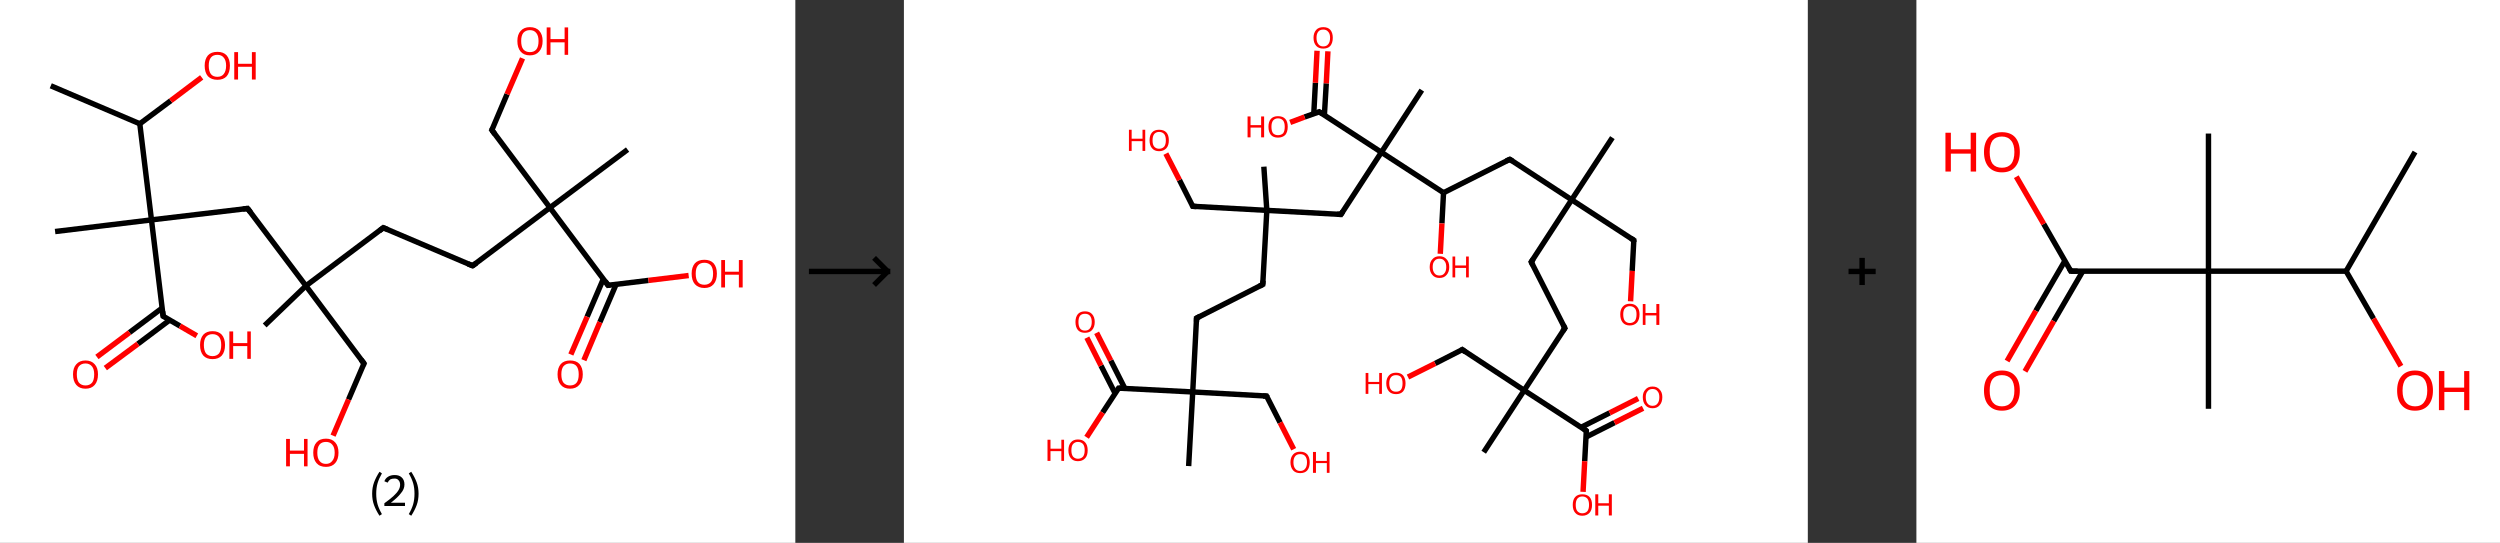 <?xml version='1.0' encoding='ASCII' standalone='yes'?>
<svg xmlns="http://www.w3.org/2000/svg" xmlns:xlink="http://www.w3.org/1999/xlink" version="1.1" width="921.0px" viewBox="0 0 921.0 200.0" height="200.0px">
  <rect x="0" y="0" width="921.0" height="200.0" fill="#333333" stroke="none"/>
  <g>
    <g transform="translate(0, 0) scale(1 1) "><!-- END OF HEADER -->
<rect style="opacity:1.0;fill:#FFFFFF;stroke:none" width="293.0" height="200.0" x="0.0" y="0.0"> </rect>
<path class="bond-0 atom-0 atom-1" d="M 18.7,31.6 L 51.5,45.6" style="fill:none;fill-rule:evenodd;stroke:#000000;stroke-width:2.0px;stroke-linecap:butt;stroke-linejoin:miter;stroke-opacity:1"/>
<path class="bond-1 atom-1 atom-2" d="M 51.5,45.6 L 62.9,37.1" style="fill:none;fill-rule:evenodd;stroke:#000000;stroke-width:2.0px;stroke-linecap:butt;stroke-linejoin:miter;stroke-opacity:1"/>
<path class="bond-1 atom-1 atom-2" d="M 62.9,37.1 L 74.3,28.5" style="fill:none;fill-rule:evenodd;stroke:#FF0000;stroke-width:2.0px;stroke-linecap:butt;stroke-linejoin:miter;stroke-opacity:1"/>
<path class="bond-2 atom-1 atom-3" d="M 51.5,45.6 L 55.8,81.0" style="fill:none;fill-rule:evenodd;stroke:#000000;stroke-width:2.0px;stroke-linecap:butt;stroke-linejoin:miter;stroke-opacity:1"/>
<path class="bond-3 atom-3 atom-4" d="M 55.8,81.0 L 20.3,85.3" style="fill:none;fill-rule:evenodd;stroke:#000000;stroke-width:2.0px;stroke-linecap:butt;stroke-linejoin:miter;stroke-opacity:1"/>
<path class="bond-4 atom-3 atom-5" d="M 55.8,81.0 L 91.2,76.8" style="fill:none;fill-rule:evenodd;stroke:#000000;stroke-width:2.0px;stroke-linecap:butt;stroke-linejoin:miter;stroke-opacity:1"/>
<path class="bond-5 atom-5 atom-6" d="M 91.2,76.8 L 112.7,105.3" style="fill:none;fill-rule:evenodd;stroke:#000000;stroke-width:2.0px;stroke-linecap:butt;stroke-linejoin:miter;stroke-opacity:1"/>
<path class="bond-6 atom-6 atom-7" d="M 112.7,105.3 L 97.5,119.9" style="fill:none;fill-rule:evenodd;stroke:#000000;stroke-width:2.0px;stroke-linecap:butt;stroke-linejoin:miter;stroke-opacity:1"/>
<path class="bond-7 atom-6 atom-8" d="M 112.7,105.3 L 134.1,133.9" style="fill:none;fill-rule:evenodd;stroke:#000000;stroke-width:2.0px;stroke-linecap:butt;stroke-linejoin:miter;stroke-opacity:1"/>
<path class="bond-8 atom-8 atom-9" d="M 134.1,133.9 L 128.4,147.2" style="fill:none;fill-rule:evenodd;stroke:#000000;stroke-width:2.0px;stroke-linecap:butt;stroke-linejoin:miter;stroke-opacity:1"/>
<path class="bond-8 atom-8 atom-9" d="M 128.4,147.2 L 122.7,160.5" style="fill:none;fill-rule:evenodd;stroke:#FF0000;stroke-width:2.0px;stroke-linecap:butt;stroke-linejoin:miter;stroke-opacity:1"/>
<path class="bond-9 atom-6 atom-10" d="M 112.7,105.3 L 141.2,83.9" style="fill:none;fill-rule:evenodd;stroke:#000000;stroke-width:2.0px;stroke-linecap:butt;stroke-linejoin:miter;stroke-opacity:1"/>
<path class="bond-10 atom-10 atom-11" d="M 141.2,83.9 L 174.1,97.9" style="fill:none;fill-rule:evenodd;stroke:#000000;stroke-width:2.0px;stroke-linecap:butt;stroke-linejoin:miter;stroke-opacity:1"/>
<path class="bond-11 atom-11 atom-12" d="M 174.1,97.9 L 202.6,76.5" style="fill:none;fill-rule:evenodd;stroke:#000000;stroke-width:2.0px;stroke-linecap:butt;stroke-linejoin:miter;stroke-opacity:1"/>
<path class="bond-12 atom-12 atom-13" d="M 202.6,76.5 L 231.2,55.1" style="fill:none;fill-rule:evenodd;stroke:#000000;stroke-width:2.0px;stroke-linecap:butt;stroke-linejoin:miter;stroke-opacity:1"/>
<path class="bond-13 atom-12 atom-14" d="M 202.6,76.5 L 181.2,47.9" style="fill:none;fill-rule:evenodd;stroke:#000000;stroke-width:2.0px;stroke-linecap:butt;stroke-linejoin:miter;stroke-opacity:1"/>
<path class="bond-14 atom-14 atom-15" d="M 181.2,47.9 L 186.8,34.7" style="fill:none;fill-rule:evenodd;stroke:#000000;stroke-width:2.0px;stroke-linecap:butt;stroke-linejoin:miter;stroke-opacity:1"/>
<path class="bond-14 atom-14 atom-15" d="M 186.8,34.7 L 192.5,21.5" style="fill:none;fill-rule:evenodd;stroke:#FF0000;stroke-width:2.0px;stroke-linecap:butt;stroke-linejoin:miter;stroke-opacity:1"/>
<path class="bond-15 atom-12 atom-16" d="M 202.6,76.5 L 224.0,105.1" style="fill:none;fill-rule:evenodd;stroke:#000000;stroke-width:2.0px;stroke-linecap:butt;stroke-linejoin:miter;stroke-opacity:1"/>
<path class="bond-16 atom-16 atom-17" d="M 222.3,102.7 L 216.3,116.7" style="fill:none;fill-rule:evenodd;stroke:#000000;stroke-width:2.0px;stroke-linecap:butt;stroke-linejoin:miter;stroke-opacity:1"/>
<path class="bond-16 atom-16 atom-17" d="M 216.3,116.7 L 210.3,130.6" style="fill:none;fill-rule:evenodd;stroke:#FF0000;stroke-width:2.0px;stroke-linecap:butt;stroke-linejoin:miter;stroke-opacity:1"/>
<path class="bond-16 atom-16 atom-17" d="M 227.0,104.7 L 221.0,118.7" style="fill:none;fill-rule:evenodd;stroke:#000000;stroke-width:2.0px;stroke-linecap:butt;stroke-linejoin:miter;stroke-opacity:1"/>
<path class="bond-16 atom-16 atom-17" d="M 221.0,118.7 L 215.1,132.7" style="fill:none;fill-rule:evenodd;stroke:#FF0000;stroke-width:2.0px;stroke-linecap:butt;stroke-linejoin:miter;stroke-opacity:1"/>
<path class="bond-17 atom-16 atom-18" d="M 224.0,105.1 L 238.9,103.3" style="fill:none;fill-rule:evenodd;stroke:#000000;stroke-width:2.0px;stroke-linecap:butt;stroke-linejoin:miter;stroke-opacity:1"/>
<path class="bond-17 atom-16 atom-18" d="M 238.9,103.3 L 253.7,101.5" style="fill:none;fill-rule:evenodd;stroke:#FF0000;stroke-width:2.0px;stroke-linecap:butt;stroke-linejoin:miter;stroke-opacity:1"/>
<path class="bond-18 atom-3 atom-19" d="M 55.8,81.0 L 60.1,116.5" style="fill:none;fill-rule:evenodd;stroke:#000000;stroke-width:2.0px;stroke-linecap:butt;stroke-linejoin:miter;stroke-opacity:1"/>
<path class="bond-19 atom-19 atom-20" d="M 59.7,113.5 L 47.7,122.5" style="fill:none;fill-rule:evenodd;stroke:#000000;stroke-width:2.0px;stroke-linecap:butt;stroke-linejoin:miter;stroke-opacity:1"/>
<path class="bond-19 atom-19 atom-20" d="M 47.7,122.5 L 35.7,131.5" style="fill:none;fill-rule:evenodd;stroke:#FF0000;stroke-width:2.0px;stroke-linecap:butt;stroke-linejoin:miter;stroke-opacity:1"/>
<path class="bond-19 atom-19 atom-20" d="M 62.5,117.9 L 50.8,126.7" style="fill:none;fill-rule:evenodd;stroke:#000000;stroke-width:2.0px;stroke-linecap:butt;stroke-linejoin:miter;stroke-opacity:1"/>
<path class="bond-19 atom-19 atom-20" d="M 50.8,126.7 L 38.8,135.6" style="fill:none;fill-rule:evenodd;stroke:#FF0000;stroke-width:2.0px;stroke-linecap:butt;stroke-linejoin:miter;stroke-opacity:1"/>
<path class="bond-20 atom-19 atom-21" d="M 60.1,116.5 L 66.3,120.1" style="fill:none;fill-rule:evenodd;stroke:#000000;stroke-width:2.0px;stroke-linecap:butt;stroke-linejoin:miter;stroke-opacity:1"/>
<path class="bond-20 atom-19 atom-21" d="M 66.3,120.1 L 72.5,123.7" style="fill:none;fill-rule:evenodd;stroke:#FF0000;stroke-width:2.0px;stroke-linecap:butt;stroke-linejoin:miter;stroke-opacity:1"/>
<path d="M 89.5,77.0 L 91.2,76.8 L 92.3,78.2" style="fill:none;stroke:#000000;stroke-width:2.0px;stroke-linecap:butt;stroke-linejoin:miter;stroke-opacity:1;"/>
<path d="M 133.0,132.5 L 134.1,133.9 L 133.8,134.6" style="fill:none;stroke:#000000;stroke-width:2.0px;stroke-linecap:butt;stroke-linejoin:miter;stroke-opacity:1;"/>
<path d="M 139.8,85.0 L 141.2,83.9 L 142.9,84.6" style="fill:none;stroke:#000000;stroke-width:2.0px;stroke-linecap:butt;stroke-linejoin:miter;stroke-opacity:1;"/>
<path d="M 172.4,97.2 L 174.1,97.9 L 175.5,96.9" style="fill:none;stroke:#000000;stroke-width:2.0px;stroke-linecap:butt;stroke-linejoin:miter;stroke-opacity:1;"/>
<path d="M 182.3,49.4 L 181.2,47.9 L 181.5,47.3" style="fill:none;stroke:#000000;stroke-width:2.0px;stroke-linecap:butt;stroke-linejoin:miter;stroke-opacity:1;"/>
<path d="M 223.0,103.6 L 224.0,105.1 L 224.8,105.0" style="fill:none;stroke:#000000;stroke-width:2.0px;stroke-linecap:butt;stroke-linejoin:miter;stroke-opacity:1;"/>
<path d="M 59.9,114.7 L 60.1,116.5 L 60.4,116.7" style="fill:none;stroke:#000000;stroke-width:2.0px;stroke-linecap:butt;stroke-linejoin:miter;stroke-opacity:1;"/>
<path class="atom-2" d="M 75.4 24.2 Q 75.4 21.8, 76.6 20.4 Q 77.8 19.1, 80.1 19.1 Q 82.3 19.1, 83.5 20.4 Q 84.7 21.8, 84.7 24.2 Q 84.7 26.7, 83.5 28.1 Q 82.3 29.4, 80.1 29.4 Q 77.9 29.4, 76.6 28.1 Q 75.4 26.7, 75.4 24.2 M 80.1 28.3 Q 81.6 28.3, 82.4 27.3 Q 83.3 26.2, 83.3 24.2 Q 83.3 22.2, 82.4 21.2 Q 81.6 20.2, 80.1 20.2 Q 78.5 20.2, 77.7 21.2 Q 76.9 22.2, 76.9 24.2 Q 76.9 26.2, 77.7 27.3 Q 78.5 28.3, 80.1 28.3 " fill="#FF0000"/>
<path class="atom-2" d="M 86.3 19.2 L 87.7 19.2 L 87.7 23.5 L 92.8 23.5 L 92.8 19.2 L 94.2 19.2 L 94.2 29.3 L 92.8 29.3 L 92.8 24.6 L 87.7 24.6 L 87.7 29.3 L 86.3 29.3 L 86.3 19.2 " fill="#FF0000"/>
<path class="atom-9" d="M 105.4 161.7 L 106.8 161.7 L 106.8 166.0 L 112.0 166.0 L 112.0 161.7 L 113.3 161.7 L 113.3 171.8 L 112.0 171.8 L 112.0 167.2 L 106.8 167.2 L 106.8 171.8 L 105.4 171.8 L 105.4 161.7 " fill="#FF0000"/>
<path class="atom-9" d="M 115.4 166.8 Q 115.4 164.3, 116.6 163.0 Q 117.8 161.6, 120.1 161.6 Q 122.3 161.6, 123.5 163.0 Q 124.7 164.3, 124.7 166.8 Q 124.7 169.2, 123.5 170.6 Q 122.3 172.0, 120.1 172.0 Q 117.8 172.0, 116.6 170.6 Q 115.4 169.2, 115.4 166.8 M 120.1 170.9 Q 121.6 170.9, 122.4 169.8 Q 123.3 168.8, 123.3 166.8 Q 123.3 164.8, 122.4 163.8 Q 121.6 162.8, 120.1 162.8 Q 118.5 162.8, 117.7 163.8 Q 116.9 164.8, 116.9 166.8 Q 116.9 168.8, 117.7 169.8 Q 118.5 170.9, 120.1 170.9 " fill="#FF0000"/>
<path class="atom-15" d="M 190.6 15.1 Q 190.6 12.7, 191.8 11.4 Q 193.0 10.0, 195.2 10.0 Q 197.5 10.0, 198.7 11.4 Q 199.9 12.7, 199.9 15.1 Q 199.9 17.6, 198.6 19.0 Q 197.4 20.4, 195.2 20.4 Q 193.0 20.4, 191.8 19.0 Q 190.6 17.6, 190.6 15.1 M 195.2 19.2 Q 196.8 19.2, 197.6 18.2 Q 198.4 17.2, 198.4 15.1 Q 198.4 13.2, 197.6 12.2 Q 196.8 11.1, 195.2 11.1 Q 193.7 11.1, 192.8 12.1 Q 192.0 13.1, 192.0 15.1 Q 192.0 17.2, 192.8 18.2 Q 193.7 19.2, 195.2 19.2 " fill="#FF0000"/>
<path class="atom-15" d="M 201.4 10.1 L 202.8 10.1 L 202.8 14.4 L 208.0 14.4 L 208.0 10.1 L 209.3 10.1 L 209.3 20.2 L 208.0 20.2 L 208.0 15.6 L 202.8 15.6 L 202.8 20.2 L 201.4 20.2 L 201.4 10.1 " fill="#FF0000"/>
<path class="atom-17" d="M 205.4 137.9 Q 205.4 135.5, 206.6 134.1 Q 207.8 132.8, 210.0 132.8 Q 212.3 132.8, 213.5 134.1 Q 214.7 135.5, 214.7 137.9 Q 214.7 140.4, 213.4 141.8 Q 212.2 143.2, 210.0 143.2 Q 207.8 143.2, 206.6 141.8 Q 205.4 140.4, 205.4 137.9 M 210.0 142.0 Q 211.6 142.0, 212.4 141.0 Q 213.2 140.0, 213.2 137.9 Q 213.2 135.9, 212.4 134.9 Q 211.6 133.9, 210.0 133.9 Q 208.5 133.9, 207.6 134.9 Q 206.8 135.9, 206.8 137.9 Q 206.8 140.0, 207.6 141.0 Q 208.5 142.0, 210.0 142.0 " fill="#FF0000"/>
<path class="atom-18" d="M 254.8 100.8 Q 254.8 98.4, 256.0 97.0 Q 257.2 95.7, 259.5 95.7 Q 261.7 95.7, 262.9 97.0 Q 264.1 98.4, 264.1 100.8 Q 264.1 103.3, 262.9 104.7 Q 261.7 106.1, 259.5 106.1 Q 257.3 106.1, 256.0 104.7 Q 254.8 103.3, 254.8 100.8 M 259.5 104.9 Q 261.0 104.9, 261.9 103.9 Q 262.7 102.9, 262.7 100.8 Q 262.7 98.8, 261.9 97.8 Q 261.0 96.8, 259.5 96.8 Q 257.9 96.8, 257.1 97.8 Q 256.3 98.8, 256.3 100.8 Q 256.3 102.9, 257.1 103.9 Q 257.9 104.9, 259.5 104.9 " fill="#FF0000"/>
<path class="atom-18" d="M 265.7 95.8 L 267.1 95.8 L 267.1 100.1 L 272.2 100.1 L 272.2 95.8 L 273.6 95.8 L 273.6 105.9 L 272.2 105.9 L 272.2 101.2 L 267.1 101.2 L 267.1 105.9 L 265.7 105.9 L 265.7 95.8 " fill="#FF0000"/>
<path class="atom-20" d="M 26.9 137.9 Q 26.9 135.5, 28.1 134.2 Q 29.3 132.8, 31.5 132.8 Q 33.7 132.8, 34.9 134.2 Q 36.1 135.5, 36.1 137.9 Q 36.1 140.4, 34.9 141.8 Q 33.7 143.2, 31.5 143.2 Q 29.3 143.2, 28.1 141.8 Q 26.9 140.4, 26.9 137.9 M 31.5 142.0 Q 33.0 142.0, 33.9 141.0 Q 34.7 140.0, 34.7 137.9 Q 34.7 136.0, 33.9 135.0 Q 33.0 133.9, 31.5 133.9 Q 30.0 133.9, 29.1 134.9 Q 28.3 135.9, 28.3 137.9 Q 28.3 140.0, 29.1 141.0 Q 30.0 142.0, 31.5 142.0 " fill="#FF0000"/>
<path class="atom-21" d="M 73.7 127.1 Q 73.7 124.7, 74.9 123.3 Q 76.1 122.0, 78.3 122.0 Q 80.5 122.0, 81.7 123.3 Q 82.9 124.7, 82.9 127.1 Q 82.9 129.6, 81.7 131.0 Q 80.5 132.3, 78.3 132.3 Q 76.1 132.3, 74.9 131.0 Q 73.7 129.6, 73.7 127.1 M 78.3 131.2 Q 79.8 131.2, 80.7 130.2 Q 81.5 129.1, 81.5 127.1 Q 81.5 125.1, 80.7 124.1 Q 79.8 123.1, 78.3 123.1 Q 76.8 123.1, 75.9 124.1 Q 75.1 125.1, 75.1 127.1 Q 75.1 129.1, 75.9 130.2 Q 76.8 131.2, 78.3 131.2 " fill="#FF0000"/>
<path class="atom-21" d="M 84.5 122.1 L 85.9 122.1 L 85.9 126.4 L 91.1 126.4 L 91.1 122.1 L 92.4 122.1 L 92.4 132.2 L 91.1 132.2 L 91.1 127.5 L 85.9 127.5 L 85.9 132.2 L 84.5 132.2 L 84.5 122.1 " fill="#FF0000"/>
<path class="legend" d="M 137.1 181.9 Q 137.1 179.6, 137.8 177.7 Q 138.5 175.8, 139.8 173.8 L 140.7 174.4 Q 139.6 176.3, 139.1 178.0 Q 138.6 179.7, 138.6 181.9 Q 138.6 184.0, 139.1 185.8 Q 139.6 187.5, 140.7 189.4 L 139.8 190.0 Q 138.5 188.0, 137.8 186.1 Q 137.1 184.2, 137.1 181.9 " fill="#000000"/>
<path class="legend" d="M 141.6 177.3 Q 142.0 176.2, 143.0 175.6 Q 144.0 175.0, 145.4 175.0 Q 147.1 175.0, 148.0 175.9 Q 149.0 176.8, 149.0 178.5 Q 149.0 180.2, 147.7 181.7 Q 146.5 183.3, 144.0 185.2 L 149.2 185.2 L 149.2 186.4 L 141.6 186.4 L 141.6 185.4 Q 143.7 183.9, 144.9 182.8 Q 146.2 181.6, 146.8 180.6 Q 147.4 179.6, 147.4 178.6 Q 147.4 177.5, 146.8 176.9 Q 146.3 176.3, 145.4 176.3 Q 144.4 176.3, 143.8 176.6 Q 143.2 177.0, 142.8 177.8 L 141.6 177.3 " fill="#000000"/>
<path class="legend" d="M 154.2 181.9 Q 154.2 184.2, 153.5 186.1 Q 152.8 188.0, 151.5 190.0 L 150.6 189.4 Q 151.7 187.5, 152.2 185.8 Q 152.7 184.0, 152.7 181.9 Q 152.7 179.7, 152.2 178.0 Q 151.7 176.3, 150.6 174.4 L 151.5 173.8 Q 152.8 175.8, 153.5 177.7 Q 154.2 179.6, 154.2 181.9 " fill="#000000"/>
</g>
    <g transform="translate(293.0, 0) scale(1 1) "><line x1="5" y1="100" x2="35" y2="100" style="stroke:rgb(0,0,0);stroke-width:2"/>
  <line x1="34" y1="100" x2="29" y2="95" style="stroke:rgb(0,0,0);stroke-width:2"/>
  <line x1="34" y1="100" x2="29" y2="105" style="stroke:rgb(0,0,0);stroke-width:2"/>
</g>
    <g transform="translate(333.0, 0) scale(1 1) "><!-- END OF HEADER -->
<rect style="opacity:1.0;fill:#FFFFFF;stroke:none" width="333.0" height="200.0" x="0.0" y="0.0"> </rect>
<path class="bond-0 atom-0 atom-1" d="M 261.0,50.7 L 246.0,73.6" style="fill:none;fill-rule:evenodd;stroke:#000000;stroke-width:2.0px;stroke-linecap:butt;stroke-linejoin:miter;stroke-opacity:1"/>
<path class="bond-1 atom-1 atom-2" d="M 246.0,73.6 L 268.9,88.5" style="fill:none;fill-rule:evenodd;stroke:#000000;stroke-width:2.0px;stroke-linecap:butt;stroke-linejoin:miter;stroke-opacity:1"/>
<path class="bond-2 atom-2 atom-3" d="M 268.9,88.5 L 268.3,99.8" style="fill:none;fill-rule:evenodd;stroke:#000000;stroke-width:2.0px;stroke-linecap:butt;stroke-linejoin:miter;stroke-opacity:1"/>
<path class="bond-2 atom-2 atom-3" d="M 268.3,99.8 L 267.7,111.0" style="fill:none;fill-rule:evenodd;stroke:#FF0000;stroke-width:2.0px;stroke-linecap:butt;stroke-linejoin:miter;stroke-opacity:1"/>
<path class="bond-3 atom-1 atom-4" d="M 246.0,73.6 L 231.1,96.5" style="fill:none;fill-rule:evenodd;stroke:#000000;stroke-width:2.0px;stroke-linecap:butt;stroke-linejoin:miter;stroke-opacity:1"/>
<path class="bond-4 atom-4 atom-5" d="M 231.1,96.5 L 243.5,120.9" style="fill:none;fill-rule:evenodd;stroke:#000000;stroke-width:2.0px;stroke-linecap:butt;stroke-linejoin:miter;stroke-opacity:1"/>
<path class="bond-5 atom-5 atom-6" d="M 243.5,120.9 L 228.5,143.8" style="fill:none;fill-rule:evenodd;stroke:#000000;stroke-width:2.0px;stroke-linecap:butt;stroke-linejoin:miter;stroke-opacity:1"/>
<path class="bond-6 atom-6 atom-7" d="M 228.5,143.8 L 213.6,166.6" style="fill:none;fill-rule:evenodd;stroke:#000000;stroke-width:2.0px;stroke-linecap:butt;stroke-linejoin:miter;stroke-opacity:1"/>
<path class="bond-7 atom-6 atom-8" d="M 228.5,143.8 L 205.7,128.8" style="fill:none;fill-rule:evenodd;stroke:#000000;stroke-width:2.0px;stroke-linecap:butt;stroke-linejoin:miter;stroke-opacity:1"/>
<path class="bond-8 atom-8 atom-9" d="M 205.7,128.8 L 195.7,133.9" style="fill:none;fill-rule:evenodd;stroke:#000000;stroke-width:2.0px;stroke-linecap:butt;stroke-linejoin:miter;stroke-opacity:1"/>
<path class="bond-8 atom-8 atom-9" d="M 195.7,133.9 L 185.7,138.9" style="fill:none;fill-rule:evenodd;stroke:#FF0000;stroke-width:2.0px;stroke-linecap:butt;stroke-linejoin:miter;stroke-opacity:1"/>
<path class="bond-9 atom-6 atom-10" d="M 228.5,143.8 L 251.4,158.7" style="fill:none;fill-rule:evenodd;stroke:#000000;stroke-width:2.0px;stroke-linecap:butt;stroke-linejoin:miter;stroke-opacity:1"/>
<path class="bond-10 atom-10 atom-11" d="M 251.3,161.0 L 261.8,155.7" style="fill:none;fill-rule:evenodd;stroke:#000000;stroke-width:2.0px;stroke-linecap:butt;stroke-linejoin:miter;stroke-opacity:1"/>
<path class="bond-10 atom-10 atom-11" d="M 261.8,155.7 L 272.3,150.4" style="fill:none;fill-rule:evenodd;stroke:#FF0000;stroke-width:2.0px;stroke-linecap:butt;stroke-linejoin:miter;stroke-opacity:1"/>
<path class="bond-10 atom-10 atom-11" d="M 249.5,157.4 L 260.0,152.1" style="fill:none;fill-rule:evenodd;stroke:#000000;stroke-width:2.0px;stroke-linecap:butt;stroke-linejoin:miter;stroke-opacity:1"/>
<path class="bond-10 atom-10 atom-11" d="M 260.0,152.1 L 270.5,146.8" style="fill:none;fill-rule:evenodd;stroke:#FF0000;stroke-width:2.0px;stroke-linecap:butt;stroke-linejoin:miter;stroke-opacity:1"/>
<path class="bond-11 atom-10 atom-12" d="M 251.4,158.7 L 250.8,169.9" style="fill:none;fill-rule:evenodd;stroke:#000000;stroke-width:2.0px;stroke-linecap:butt;stroke-linejoin:miter;stroke-opacity:1"/>
<path class="bond-11 atom-10 atom-12" d="M 250.8,169.9 L 250.2,181.2" style="fill:none;fill-rule:evenodd;stroke:#FF0000;stroke-width:2.0px;stroke-linecap:butt;stroke-linejoin:miter;stroke-opacity:1"/>
<path class="bond-12 atom-1 atom-13" d="M 246.0,73.6 L 223.2,58.7" style="fill:none;fill-rule:evenodd;stroke:#000000;stroke-width:2.0px;stroke-linecap:butt;stroke-linejoin:miter;stroke-opacity:1"/>
<path class="bond-13 atom-13 atom-14" d="M 223.2,58.7 L 198.8,71.0" style="fill:none;fill-rule:evenodd;stroke:#000000;stroke-width:2.0px;stroke-linecap:butt;stroke-linejoin:miter;stroke-opacity:1"/>
<path class="bond-14 atom-14 atom-15" d="M 198.8,71.0 L 198.2,82.3" style="fill:none;fill-rule:evenodd;stroke:#000000;stroke-width:2.0px;stroke-linecap:butt;stroke-linejoin:miter;stroke-opacity:1"/>
<path class="bond-14 atom-14 atom-15" d="M 198.2,82.3 L 197.6,93.5" style="fill:none;fill-rule:evenodd;stroke:#FF0000;stroke-width:2.0px;stroke-linecap:butt;stroke-linejoin:miter;stroke-opacity:1"/>
<path class="bond-15 atom-14 atom-16" d="M 198.8,71.0 L 175.9,56.1" style="fill:none;fill-rule:evenodd;stroke:#000000;stroke-width:2.0px;stroke-linecap:butt;stroke-linejoin:miter;stroke-opacity:1"/>
<path class="bond-16 atom-16 atom-17" d="M 175.9,56.1 L 190.8,33.2" style="fill:none;fill-rule:evenodd;stroke:#000000;stroke-width:2.0px;stroke-linecap:butt;stroke-linejoin:miter;stroke-opacity:1"/>
<path class="bond-17 atom-16 atom-18" d="M 175.9,56.1 L 161.0,79.0" style="fill:none;fill-rule:evenodd;stroke:#000000;stroke-width:2.0px;stroke-linecap:butt;stroke-linejoin:miter;stroke-opacity:1"/>
<path class="bond-18 atom-18 atom-19" d="M 161.0,79.0 L 133.7,77.5" style="fill:none;fill-rule:evenodd;stroke:#000000;stroke-width:2.0px;stroke-linecap:butt;stroke-linejoin:miter;stroke-opacity:1"/>
<path class="bond-19 atom-19 atom-20" d="M 133.7,77.5 L 132.6,61.4" style="fill:none;fill-rule:evenodd;stroke:#000000;stroke-width:2.0px;stroke-linecap:butt;stroke-linejoin:miter;stroke-opacity:1"/>
<path class="bond-20 atom-19 atom-21" d="M 133.7,77.5 L 106.4,76.0" style="fill:none;fill-rule:evenodd;stroke:#000000;stroke-width:2.0px;stroke-linecap:butt;stroke-linejoin:miter;stroke-opacity:1"/>
<path class="bond-21 atom-21 atom-22" d="M 106.4,76.0 L 101.5,66.3" style="fill:none;fill-rule:evenodd;stroke:#000000;stroke-width:2.0px;stroke-linecap:butt;stroke-linejoin:miter;stroke-opacity:1"/>
<path class="bond-21 atom-21 atom-22" d="M 101.5,66.3 L 96.5,56.6" style="fill:none;fill-rule:evenodd;stroke:#FF0000;stroke-width:2.0px;stroke-linecap:butt;stroke-linejoin:miter;stroke-opacity:1"/>
<path class="bond-22 atom-19 atom-23" d="M 133.7,77.5 L 132.2,104.8" style="fill:none;fill-rule:evenodd;stroke:#000000;stroke-width:2.0px;stroke-linecap:butt;stroke-linejoin:miter;stroke-opacity:1"/>
<path class="bond-23 atom-23 atom-24" d="M 132.2,104.8 L 107.8,117.2" style="fill:none;fill-rule:evenodd;stroke:#000000;stroke-width:2.0px;stroke-linecap:butt;stroke-linejoin:miter;stroke-opacity:1"/>
<path class="bond-24 atom-24 atom-25" d="M 107.8,117.2 L 106.4,144.4" style="fill:none;fill-rule:evenodd;stroke:#000000;stroke-width:2.0px;stroke-linecap:butt;stroke-linejoin:miter;stroke-opacity:1"/>
<path class="bond-25 atom-25 atom-26" d="M 106.4,144.4 L 104.9,171.7" style="fill:none;fill-rule:evenodd;stroke:#000000;stroke-width:2.0px;stroke-linecap:butt;stroke-linejoin:miter;stroke-opacity:1"/>
<path class="bond-26 atom-25 atom-27" d="M 106.4,144.4 L 133.6,145.9" style="fill:none;fill-rule:evenodd;stroke:#000000;stroke-width:2.0px;stroke-linecap:butt;stroke-linejoin:miter;stroke-opacity:1"/>
<path class="bond-27 atom-27 atom-28" d="M 133.6,145.9 L 138.6,155.7" style="fill:none;fill-rule:evenodd;stroke:#000000;stroke-width:2.0px;stroke-linecap:butt;stroke-linejoin:miter;stroke-opacity:1"/>
<path class="bond-27 atom-27 atom-28" d="M 138.6,155.7 L 143.6,165.5" style="fill:none;fill-rule:evenodd;stroke:#FF0000;stroke-width:2.0px;stroke-linecap:butt;stroke-linejoin:miter;stroke-opacity:1"/>
<path class="bond-28 atom-25 atom-29" d="M 106.4,144.4 L 79.1,143.0" style="fill:none;fill-rule:evenodd;stroke:#000000;stroke-width:2.0px;stroke-linecap:butt;stroke-linejoin:miter;stroke-opacity:1"/>
<path class="bond-29 atom-29 atom-30" d="M 81.4,143.1 L 76.2,132.8" style="fill:none;fill-rule:evenodd;stroke:#000000;stroke-width:2.0px;stroke-linecap:butt;stroke-linejoin:miter;stroke-opacity:1"/>
<path class="bond-29 atom-29 atom-30" d="M 76.2,132.8 L 71.0,122.6" style="fill:none;fill-rule:evenodd;stroke:#FF0000;stroke-width:2.0px;stroke-linecap:butt;stroke-linejoin:miter;stroke-opacity:1"/>
<path class="bond-29 atom-29 atom-30" d="M 77.8,144.9 L 72.6,134.7" style="fill:none;fill-rule:evenodd;stroke:#000000;stroke-width:2.0px;stroke-linecap:butt;stroke-linejoin:miter;stroke-opacity:1"/>
<path class="bond-29 atom-29 atom-30" d="M 72.6,134.7 L 67.4,124.4" style="fill:none;fill-rule:evenodd;stroke:#FF0000;stroke-width:2.0px;stroke-linecap:butt;stroke-linejoin:miter;stroke-opacity:1"/>
<path class="bond-30 atom-29 atom-31" d="M 79.1,143.0 L 73.2,152.0" style="fill:none;fill-rule:evenodd;stroke:#000000;stroke-width:2.0px;stroke-linecap:butt;stroke-linejoin:miter;stroke-opacity:1"/>
<path class="bond-30 atom-29 atom-31" d="M 73.2,152.0 L 67.3,161.1" style="fill:none;fill-rule:evenodd;stroke:#FF0000;stroke-width:2.0px;stroke-linecap:butt;stroke-linejoin:miter;stroke-opacity:1"/>
<path class="bond-31 atom-16 atom-32" d="M 175.9,56.1 L 153.0,41.2" style="fill:none;fill-rule:evenodd;stroke:#000000;stroke-width:2.0px;stroke-linecap:butt;stroke-linejoin:miter;stroke-opacity:1"/>
<path class="bond-32 atom-32 atom-33" d="M 154.9,42.5 L 155.6,30.7" style="fill:none;fill-rule:evenodd;stroke:#000000;stroke-width:2.0px;stroke-linecap:butt;stroke-linejoin:miter;stroke-opacity:1"/>
<path class="bond-32 atom-32 atom-33" d="M 155.6,30.7 L 156.2,18.9" style="fill:none;fill-rule:evenodd;stroke:#FF0000;stroke-width:2.0px;stroke-linecap:butt;stroke-linejoin:miter;stroke-opacity:1"/>
<path class="bond-32 atom-32 atom-33" d="M 151.0,41.9 L 151.6,30.5" style="fill:none;fill-rule:evenodd;stroke:#000000;stroke-width:2.0px;stroke-linecap:butt;stroke-linejoin:miter;stroke-opacity:1"/>
<path class="bond-32 atom-32 atom-33" d="M 151.6,30.5 L 152.2,18.7" style="fill:none;fill-rule:evenodd;stroke:#FF0000;stroke-width:2.0px;stroke-linecap:butt;stroke-linejoin:miter;stroke-opacity:1"/>
<path class="bond-33 atom-32 atom-34" d="M 153.0,41.2 L 147.6,43.1" style="fill:none;fill-rule:evenodd;stroke:#000000;stroke-width:2.0px;stroke-linecap:butt;stroke-linejoin:miter;stroke-opacity:1"/>
<path class="bond-33 atom-32 atom-34" d="M 147.6,43.1 L 142.3,45.1" style="fill:none;fill-rule:evenodd;stroke:#FF0000;stroke-width:2.0px;stroke-linecap:butt;stroke-linejoin:miter;stroke-opacity:1"/>
<path d="M 267.8,87.8 L 268.9,88.5 L 268.9,89.1" style="fill:none;stroke:#000000;stroke-width:2.0px;stroke-linecap:butt;stroke-linejoin:miter;stroke-opacity:1;"/>
<path d="M 231.9,95.4 L 231.1,96.5 L 231.7,97.7" style="fill:none;stroke:#000000;stroke-width:2.0px;stroke-linecap:butt;stroke-linejoin:miter;stroke-opacity:1;"/>
<path d="M 242.9,119.7 L 243.5,120.9 L 242.7,122.0" style="fill:none;stroke:#000000;stroke-width:2.0px;stroke-linecap:butt;stroke-linejoin:miter;stroke-opacity:1;"/>
<path d="M 206.8,129.6 L 205.7,128.8 L 205.2,129.1" style="fill:none;stroke:#000000;stroke-width:2.0px;stroke-linecap:butt;stroke-linejoin:miter;stroke-opacity:1;"/>
<path d="M 250.3,157.9 L 251.4,158.7 L 251.4,159.2" style="fill:none;stroke:#000000;stroke-width:2.0px;stroke-linecap:butt;stroke-linejoin:miter;stroke-opacity:1;"/>
<path d="M 224.3,59.4 L 223.2,58.7 L 221.9,59.3" style="fill:none;stroke:#000000;stroke-width:2.0px;stroke-linecap:butt;stroke-linejoin:miter;stroke-opacity:1;"/>
<path d="M 161.7,77.9 L 161.0,79.0 L 159.6,78.9" style="fill:none;stroke:#000000;stroke-width:2.0px;stroke-linecap:butt;stroke-linejoin:miter;stroke-opacity:1;"/>
<path d="M 107.8,76.1 L 106.4,76.0 L 106.2,75.6" style="fill:none;stroke:#000000;stroke-width:2.0px;stroke-linecap:butt;stroke-linejoin:miter;stroke-opacity:1;"/>
<path d="M 132.3,103.4 L 132.2,104.8 L 131.0,105.4" style="fill:none;stroke:#000000;stroke-width:2.0px;stroke-linecap:butt;stroke-linejoin:miter;stroke-opacity:1;"/>
<path d="M 109.1,116.5 L 107.8,117.2 L 107.8,118.5" style="fill:none;stroke:#000000;stroke-width:2.0px;stroke-linecap:butt;stroke-linejoin:miter;stroke-opacity:1;"/>
<path d="M 132.3,145.9 L 133.6,145.9 L 133.9,146.4" style="fill:none;stroke:#000000;stroke-width:2.0px;stroke-linecap:butt;stroke-linejoin:miter;stroke-opacity:1;"/>
<path d="M 80.4,143.0 L 79.1,143.0 L 78.8,143.4" style="fill:none;stroke:#000000;stroke-width:2.0px;stroke-linecap:butt;stroke-linejoin:miter;stroke-opacity:1;"/>
<path d="M 154.2,41.9 L 153.0,41.2 L 152.7,41.3" style="fill:none;stroke:#000000;stroke-width:2.0px;stroke-linecap:butt;stroke-linejoin:miter;stroke-opacity:1;"/>
<path class="atom-3" d="M 263.9 115.8 Q 263.9 114.0, 264.8 113.0 Q 265.7 111.9, 267.4 111.9 Q 269.2 111.9, 270.1 113.0 Q 271.0 114.0, 271.0 115.8 Q 271.0 117.7, 270.1 118.8 Q 269.1 119.9, 267.4 119.9 Q 265.7 119.9, 264.8 118.8 Q 263.9 117.7, 263.9 115.8 M 267.4 119.0 Q 268.6 119.0, 269.3 118.2 Q 269.9 117.4, 269.9 115.8 Q 269.9 114.3, 269.3 113.6 Q 268.6 112.8, 267.4 112.8 Q 266.3 112.8, 265.6 113.6 Q 265.0 114.3, 265.0 115.8 Q 265.0 117.4, 265.6 118.2 Q 266.3 119.0, 267.4 119.0 " fill="#FF0000"/>
<path class="atom-3" d="M 272.2 112.0 L 273.2 112.0 L 273.2 115.3 L 277.2 115.3 L 277.2 112.0 L 278.3 112.0 L 278.3 119.7 L 277.2 119.7 L 277.2 116.2 L 273.2 116.2 L 273.2 119.7 L 272.2 119.7 L 272.2 112.0 " fill="#FF0000"/>
<path class="atom-9" d="M 170.1 137.4 L 171.1 137.4 L 171.1 140.7 L 175.1 140.7 L 175.1 137.4 L 176.1 137.4 L 176.1 145.1 L 175.1 145.1 L 175.1 141.5 L 171.1 141.5 L 171.1 145.1 L 170.1 145.1 L 170.1 137.4 " fill="#FF0000"/>
<path class="atom-9" d="M 177.7 141.2 Q 177.7 139.4, 178.7 138.3 Q 179.6 137.3, 181.3 137.3 Q 183.0 137.3, 183.9 138.3 Q 184.8 139.4, 184.8 141.2 Q 184.8 143.1, 183.9 144.2 Q 183.0 145.2, 181.3 145.2 Q 179.6 145.2, 178.7 144.2 Q 177.7 143.1, 177.7 141.2 M 181.3 144.3 Q 182.5 144.3, 183.1 143.6 Q 183.7 142.8, 183.7 141.2 Q 183.7 139.7, 183.1 138.9 Q 182.5 138.2, 181.3 138.2 Q 180.1 138.2, 179.5 138.9 Q 178.8 139.7, 178.8 141.2 Q 178.8 142.8, 179.5 143.6 Q 180.1 144.3, 181.3 144.3 " fill="#FF0000"/>
<path class="atom-11" d="M 272.2 146.3 Q 272.2 144.5, 273.2 143.5 Q 274.1 142.4, 275.8 142.4 Q 277.5 142.4, 278.4 143.5 Q 279.4 144.5, 279.4 146.3 Q 279.4 148.2, 278.4 149.3 Q 277.5 150.4, 275.8 150.4 Q 274.1 150.4, 273.2 149.3 Q 272.2 148.2, 272.2 146.3 M 275.8 149.5 Q 277.0 149.5, 277.6 148.7 Q 278.3 147.9, 278.3 146.3 Q 278.3 144.8, 277.6 144.1 Q 277.0 143.3, 275.8 143.3 Q 274.6 143.3, 274.0 144.1 Q 273.3 144.8, 273.3 146.3 Q 273.3 147.9, 274.0 148.7 Q 274.6 149.5, 275.8 149.5 " fill="#FF0000"/>
<path class="atom-12" d="M 246.4 186.0 Q 246.4 184.1, 247.3 183.1 Q 248.2 182.1, 249.9 182.1 Q 251.7 182.1, 252.6 183.1 Q 253.5 184.1, 253.5 186.0 Q 253.5 187.9, 252.6 188.9 Q 251.6 190.0, 249.9 190.0 Q 248.2 190.0, 247.3 188.9 Q 246.4 187.9, 246.4 186.0 M 249.9 189.1 Q 251.1 189.1, 251.8 188.3 Q 252.4 187.5, 252.4 186.0 Q 252.4 184.5, 251.8 183.7 Q 251.1 182.9, 249.9 182.9 Q 248.8 182.9, 248.1 183.7 Q 247.5 184.5, 247.5 186.0 Q 247.5 187.6, 248.1 188.3 Q 248.8 189.1, 249.9 189.1 " fill="#FF0000"/>
<path class="atom-12" d="M 254.7 182.1 L 255.8 182.1 L 255.8 185.4 L 259.7 185.4 L 259.7 182.1 L 260.8 182.1 L 260.8 189.9 L 259.7 189.9 L 259.7 186.3 L 255.8 186.3 L 255.8 189.9 L 254.7 189.9 L 254.7 182.1 " fill="#FF0000"/>
<path class="atom-15" d="M 193.7 98.4 Q 193.7 96.5, 194.7 95.5 Q 195.6 94.4, 197.3 94.4 Q 199.0 94.4, 199.9 95.5 Q 200.9 96.5, 200.9 98.4 Q 200.9 100.2, 199.9 101.3 Q 199.0 102.4, 197.3 102.4 Q 195.6 102.4, 194.7 101.3 Q 193.7 100.2, 193.7 98.4 M 197.3 101.5 Q 198.5 101.5, 199.1 100.7 Q 199.8 99.9, 199.8 98.4 Q 199.8 96.8, 199.1 96.1 Q 198.5 95.3, 197.3 95.3 Q 196.1 95.3, 195.5 96.1 Q 194.8 96.8, 194.8 98.4 Q 194.8 99.9, 195.5 100.7 Q 196.1 101.5, 197.3 101.5 " fill="#FF0000"/>
<path class="atom-15" d="M 202.1 94.5 L 203.1 94.5 L 203.1 97.8 L 207.1 97.8 L 207.1 94.5 L 208.1 94.5 L 208.1 102.2 L 207.1 102.2 L 207.1 98.7 L 203.1 98.7 L 203.1 102.2 L 202.1 102.2 L 202.1 94.5 " fill="#FF0000"/>
<path class="atom-22" d="M 82.9 47.8 L 83.9 47.8 L 83.9 51.1 L 87.9 51.1 L 87.9 47.8 L 88.9 47.8 L 88.9 55.6 L 87.9 55.6 L 87.9 52.0 L 83.9 52.0 L 83.9 55.6 L 82.9 55.6 L 82.9 47.8 " fill="#FF0000"/>
<path class="atom-22" d="M 90.5 51.7 Q 90.5 49.8, 91.4 48.8 Q 92.3 47.8, 94.0 47.8 Q 95.8 47.8, 96.7 48.8 Q 97.6 49.8, 97.6 51.7 Q 97.6 53.6, 96.7 54.6 Q 95.7 55.7, 94.0 55.7 Q 92.3 55.7, 91.4 54.6 Q 90.5 53.6, 90.5 51.7 M 94.0 54.8 Q 95.2 54.8, 95.9 54.0 Q 96.5 53.2, 96.5 51.7 Q 96.5 50.2, 95.9 49.4 Q 95.2 48.6, 94.0 48.6 Q 92.9 48.6, 92.2 49.4 Q 91.6 50.2, 91.6 51.7 Q 91.6 53.3, 92.2 54.0 Q 92.9 54.8, 94.0 54.8 " fill="#FF0000"/>
<path class="atom-28" d="M 142.4 170.3 Q 142.4 168.5, 143.4 167.4 Q 144.3 166.4, 146.0 166.4 Q 147.7 166.4, 148.6 167.4 Q 149.5 168.5, 149.5 170.3 Q 149.5 172.2, 148.6 173.3 Q 147.7 174.3, 146.0 174.3 Q 144.3 174.3, 143.4 173.3 Q 142.4 172.2, 142.4 170.3 M 146.0 173.5 Q 147.2 173.5, 147.8 172.7 Q 148.5 171.9, 148.5 170.3 Q 148.5 168.8, 147.8 168.0 Q 147.2 167.3, 146.0 167.3 Q 144.8 167.3, 144.2 168.0 Q 143.5 168.8, 143.5 170.3 Q 143.5 171.9, 144.2 172.7 Q 144.8 173.5, 146.0 173.5 " fill="#FF0000"/>
<path class="atom-28" d="M 150.7 166.5 L 151.8 166.5 L 151.8 169.8 L 155.8 169.8 L 155.8 166.5 L 156.8 166.5 L 156.8 174.2 L 155.8 174.2 L 155.8 170.6 L 151.8 170.6 L 151.8 174.2 L 150.7 174.2 L 150.7 166.5 " fill="#FF0000"/>
<path class="atom-30" d="M 63.2 118.6 Q 63.2 116.8, 64.1 115.7 Q 65.0 114.7, 66.7 114.7 Q 68.4 114.7, 69.3 115.7 Q 70.3 116.8, 70.3 118.6 Q 70.3 120.5, 69.3 121.6 Q 68.4 122.6, 66.7 122.6 Q 65.0 122.6, 64.1 121.6 Q 63.2 120.5, 63.2 118.6 M 66.7 121.8 Q 67.9 121.8, 68.5 121.0 Q 69.2 120.2, 69.2 118.6 Q 69.2 117.1, 68.5 116.3 Q 67.9 115.6, 66.7 115.6 Q 65.5 115.6, 64.9 116.3 Q 64.3 117.1, 64.3 118.6 Q 64.3 120.2, 64.9 121.0 Q 65.5 121.8, 66.7 121.8 " fill="#FF0000"/>
<path class="atom-31" d="M 52.9 162.0 L 54.0 162.0 L 54.0 165.3 L 58.0 165.3 L 58.0 162.0 L 59.0 162.0 L 59.0 169.8 L 58.0 169.8 L 58.0 166.2 L 54.0 166.2 L 54.0 169.8 L 52.9 169.8 L 52.9 162.0 " fill="#FF0000"/>
<path class="atom-31" d="M 60.6 165.9 Q 60.6 164.0, 61.5 163.0 Q 62.4 161.9, 64.1 161.9 Q 65.9 161.9, 66.8 163.0 Q 67.7 164.0, 67.7 165.9 Q 67.7 167.8, 66.8 168.8 Q 65.8 169.9, 64.1 169.9 Q 62.4 169.9, 61.5 168.8 Q 60.6 167.8, 60.6 165.9 M 64.1 169.0 Q 65.3 169.0, 66.0 168.2 Q 66.6 167.4, 66.6 165.9 Q 66.6 164.4, 66.0 163.6 Q 65.3 162.8, 64.1 162.8 Q 63.0 162.8, 62.3 163.6 Q 61.7 164.3, 61.7 165.9 Q 61.7 167.4, 62.3 168.2 Q 63.0 169.0, 64.1 169.0 " fill="#FF0000"/>
<path class="atom-33" d="M 150.9 13.9 Q 150.9 12.1, 151.9 11.0 Q 152.8 10.0, 154.5 10.0 Q 156.2 10.0, 157.1 11.0 Q 158.0 12.1, 158.0 13.9 Q 158.0 15.8, 157.1 16.9 Q 156.2 17.9, 154.5 17.9 Q 152.8 17.9, 151.9 16.9 Q 150.9 15.8, 150.9 13.9 M 154.5 17.1 Q 155.7 17.1, 156.3 16.3 Q 157.0 15.5, 157.0 13.9 Q 157.0 12.4, 156.3 11.7 Q 155.7 10.9, 154.5 10.9 Q 153.3 10.9, 152.7 11.6 Q 152.0 12.4, 152.0 13.9 Q 152.0 15.5, 152.7 16.3 Q 153.3 17.1, 154.5 17.1 " fill="#FF0000"/>
<path class="atom-34" d="M 126.6 42.9 L 127.7 42.9 L 127.7 46.1 L 131.6 46.1 L 131.6 42.9 L 132.7 42.9 L 132.7 50.6 L 131.6 50.6 L 131.6 47.0 L 127.7 47.0 L 127.7 50.6 L 126.6 50.6 L 126.6 42.9 " fill="#FF0000"/>
<path class="atom-34" d="M 134.3 46.7 Q 134.3 44.8, 135.2 43.8 Q 136.1 42.8, 137.8 42.8 Q 139.6 42.8, 140.5 43.8 Q 141.4 44.8, 141.4 46.7 Q 141.4 48.6, 140.5 49.7 Q 139.5 50.7, 137.8 50.7 Q 136.1 50.7, 135.2 49.7 Q 134.3 48.6, 134.3 46.7 M 137.8 49.8 Q 139.0 49.8, 139.7 49.1 Q 140.3 48.3, 140.3 46.7 Q 140.3 45.2, 139.7 44.4 Q 139.0 43.6, 137.8 43.6 Q 136.7 43.6, 136.0 44.4 Q 135.4 45.2, 135.4 46.7 Q 135.4 48.3, 136.0 49.1 Q 136.7 49.8, 137.8 49.8 " fill="#FF0000"/>
</g>
    <g transform="translate(666.0, 0) scale(1 1) "><line x1="15" y1="100" x2="25" y2="100" style="stroke:rgb(0,0,0);stroke-width:2"/>
  <line x1="20" y1="95" x2="20" y2="105" style="stroke:rgb(0,0,0);stroke-width:2"/>
</g>
    <g transform="translate(706.0, 0) scale(1 1) "><!-- END OF HEADER -->
<rect style="opacity:1.0;fill:#FFFFFF;stroke:none" width="215.0" height="200.0" x="0.0" y="0.0"> </rect>
<path class="bond-0 atom-0 atom-1" d="M 183.7,56.0 L 158.3,99.9" style="fill:none;fill-rule:evenodd;stroke:#000000;stroke-width:2.0px;stroke-linecap:butt;stroke-linejoin:miter;stroke-opacity:1"/>
<path class="bond-1 atom-1 atom-2" d="M 158.3,99.9 L 168.4,117.4" style="fill:none;fill-rule:evenodd;stroke:#000000;stroke-width:2.0px;stroke-linecap:butt;stroke-linejoin:miter;stroke-opacity:1"/>
<path class="bond-1 atom-1 atom-2" d="M 168.4,117.4 L 178.5,134.9" style="fill:none;fill-rule:evenodd;stroke:#FF0000;stroke-width:2.0px;stroke-linecap:butt;stroke-linejoin:miter;stroke-opacity:1"/>
<path class="bond-2 atom-1 atom-3" d="M 158.3,99.9 L 107.6,99.9" style="fill:none;fill-rule:evenodd;stroke:#000000;stroke-width:2.0px;stroke-linecap:butt;stroke-linejoin:miter;stroke-opacity:1"/>
<path class="bond-3 atom-3 atom-4" d="M 107.6,99.9 L 107.6,49.2" style="fill:none;fill-rule:evenodd;stroke:#000000;stroke-width:2.0px;stroke-linecap:butt;stroke-linejoin:miter;stroke-opacity:1"/>
<path class="bond-4 atom-3 atom-5" d="M 107.6,99.9 L 107.6,150.6" style="fill:none;fill-rule:evenodd;stroke:#000000;stroke-width:2.0px;stroke-linecap:butt;stroke-linejoin:miter;stroke-opacity:1"/>
<path class="bond-5 atom-3 atom-6" d="M 107.6,99.9 L 56.9,99.9" style="fill:none;fill-rule:evenodd;stroke:#000000;stroke-width:2.0px;stroke-linecap:butt;stroke-linejoin:miter;stroke-opacity:1"/>
<path class="bond-6 atom-6 atom-7" d="M 54.7,96.1 L 44.0,114.5" style="fill:none;fill-rule:evenodd;stroke:#000000;stroke-width:2.0px;stroke-linecap:butt;stroke-linejoin:miter;stroke-opacity:1"/>
<path class="bond-6 atom-6 atom-7" d="M 44.0,114.5 L 33.4,133.0" style="fill:none;fill-rule:evenodd;stroke:#FF0000;stroke-width:2.0px;stroke-linecap:butt;stroke-linejoin:miter;stroke-opacity:1"/>
<path class="bond-6 atom-6 atom-7" d="M 61.3,99.9 L 50.6,118.3" style="fill:none;fill-rule:evenodd;stroke:#000000;stroke-width:2.0px;stroke-linecap:butt;stroke-linejoin:miter;stroke-opacity:1"/>
<path class="bond-6 atom-6 atom-7" d="M 50.6,118.3 L 40.0,136.8" style="fill:none;fill-rule:evenodd;stroke:#FF0000;stroke-width:2.0px;stroke-linecap:butt;stroke-linejoin:miter;stroke-opacity:1"/>
<path class="bond-7 atom-6 atom-8" d="M 56.9,99.9 L 46.9,82.5" style="fill:none;fill-rule:evenodd;stroke:#000000;stroke-width:2.0px;stroke-linecap:butt;stroke-linejoin:miter;stroke-opacity:1"/>
<path class="bond-7 atom-6 atom-8" d="M 46.9,82.5 L 36.8,65.1" style="fill:none;fill-rule:evenodd;stroke:#FF0000;stroke-width:2.0px;stroke-linecap:butt;stroke-linejoin:miter;stroke-opacity:1"/>
<path d="M 59.4,99.9 L 56.9,99.9 L 56.4,99.0" style="fill:none;stroke:#000000;stroke-width:2.0px;stroke-linecap:butt;stroke-linejoin:miter;stroke-opacity:1;"/>
<path class="atom-2" d="M 177.1 143.9 Q 177.1 140.4, 178.8 138.5 Q 180.5 136.5, 183.7 136.5 Q 186.9 136.5, 188.6 138.5 Q 190.3 140.4, 190.3 143.9 Q 190.3 147.3, 188.6 149.3 Q 186.8 151.3, 183.7 151.3 Q 180.5 151.3, 178.8 149.3 Q 177.1 147.4, 177.1 143.9 M 183.7 149.7 Q 185.9 149.7, 187.0 148.2 Q 188.2 146.7, 188.2 143.9 Q 188.2 141.0, 187.0 139.6 Q 185.9 138.2, 183.7 138.2 Q 181.5 138.2, 180.3 139.6 Q 179.1 141.0, 179.1 143.9 Q 179.1 146.8, 180.3 148.2 Q 181.5 149.7, 183.7 149.7 " fill="#FF0000"/>
<path class="atom-2" d="M 192.5 136.7 L 194.5 136.7 L 194.5 142.8 L 201.8 142.8 L 201.8 136.7 L 203.7 136.7 L 203.7 151.1 L 201.8 151.1 L 201.8 144.4 L 194.5 144.4 L 194.5 151.1 L 192.5 151.1 L 192.5 136.7 " fill="#FF0000"/>
<path class="atom-7" d="M 24.9 143.9 Q 24.9 140.4, 26.6 138.5 Q 28.3 136.5, 31.5 136.5 Q 34.7 136.5, 36.4 138.5 Q 38.1 140.4, 38.1 143.9 Q 38.1 147.3, 36.4 149.3 Q 34.7 151.3, 31.5 151.3 Q 28.4 151.3, 26.6 149.3 Q 24.9 147.4, 24.9 143.9 M 31.5 149.7 Q 33.7 149.7, 34.9 148.2 Q 36.1 146.7, 36.1 143.9 Q 36.1 141.0, 34.9 139.6 Q 33.7 138.2, 31.5 138.2 Q 29.3 138.2, 28.1 139.6 Q 27.0 141.0, 27.0 143.9 Q 27.0 146.8, 28.1 148.2 Q 29.3 149.7, 31.5 149.7 " fill="#FF0000"/>
<path class="atom-8" d="M 10.7 48.9 L 12.7 48.9 L 12.7 55.0 L 20.0 55.0 L 20.0 48.9 L 22.0 48.9 L 22.0 63.2 L 20.0 63.2 L 20.0 56.6 L 12.7 56.6 L 12.7 63.2 L 10.7 63.2 L 10.7 48.9 " fill="#FF0000"/>
<path class="atom-8" d="M 24.9 56.0 Q 24.9 52.6, 26.6 50.6 Q 28.3 48.7, 31.5 48.7 Q 34.7 48.7, 36.4 50.6 Q 38.1 52.6, 38.1 56.0 Q 38.1 59.5, 36.4 61.5 Q 34.7 63.5, 31.5 63.5 Q 28.4 63.5, 26.6 61.5 Q 24.9 59.5, 24.9 56.0 M 31.5 61.8 Q 33.7 61.8, 34.9 60.4 Q 36.1 58.9, 36.1 56.0 Q 36.1 53.2, 34.9 51.8 Q 33.7 50.3, 31.5 50.3 Q 29.3 50.3, 28.1 51.7 Q 27.0 53.2, 27.0 56.0 Q 27.0 58.9, 28.1 60.4 Q 29.3 61.8, 31.5 61.8 " fill="#FF0000"/>
</g>
  </g>
</svg>
